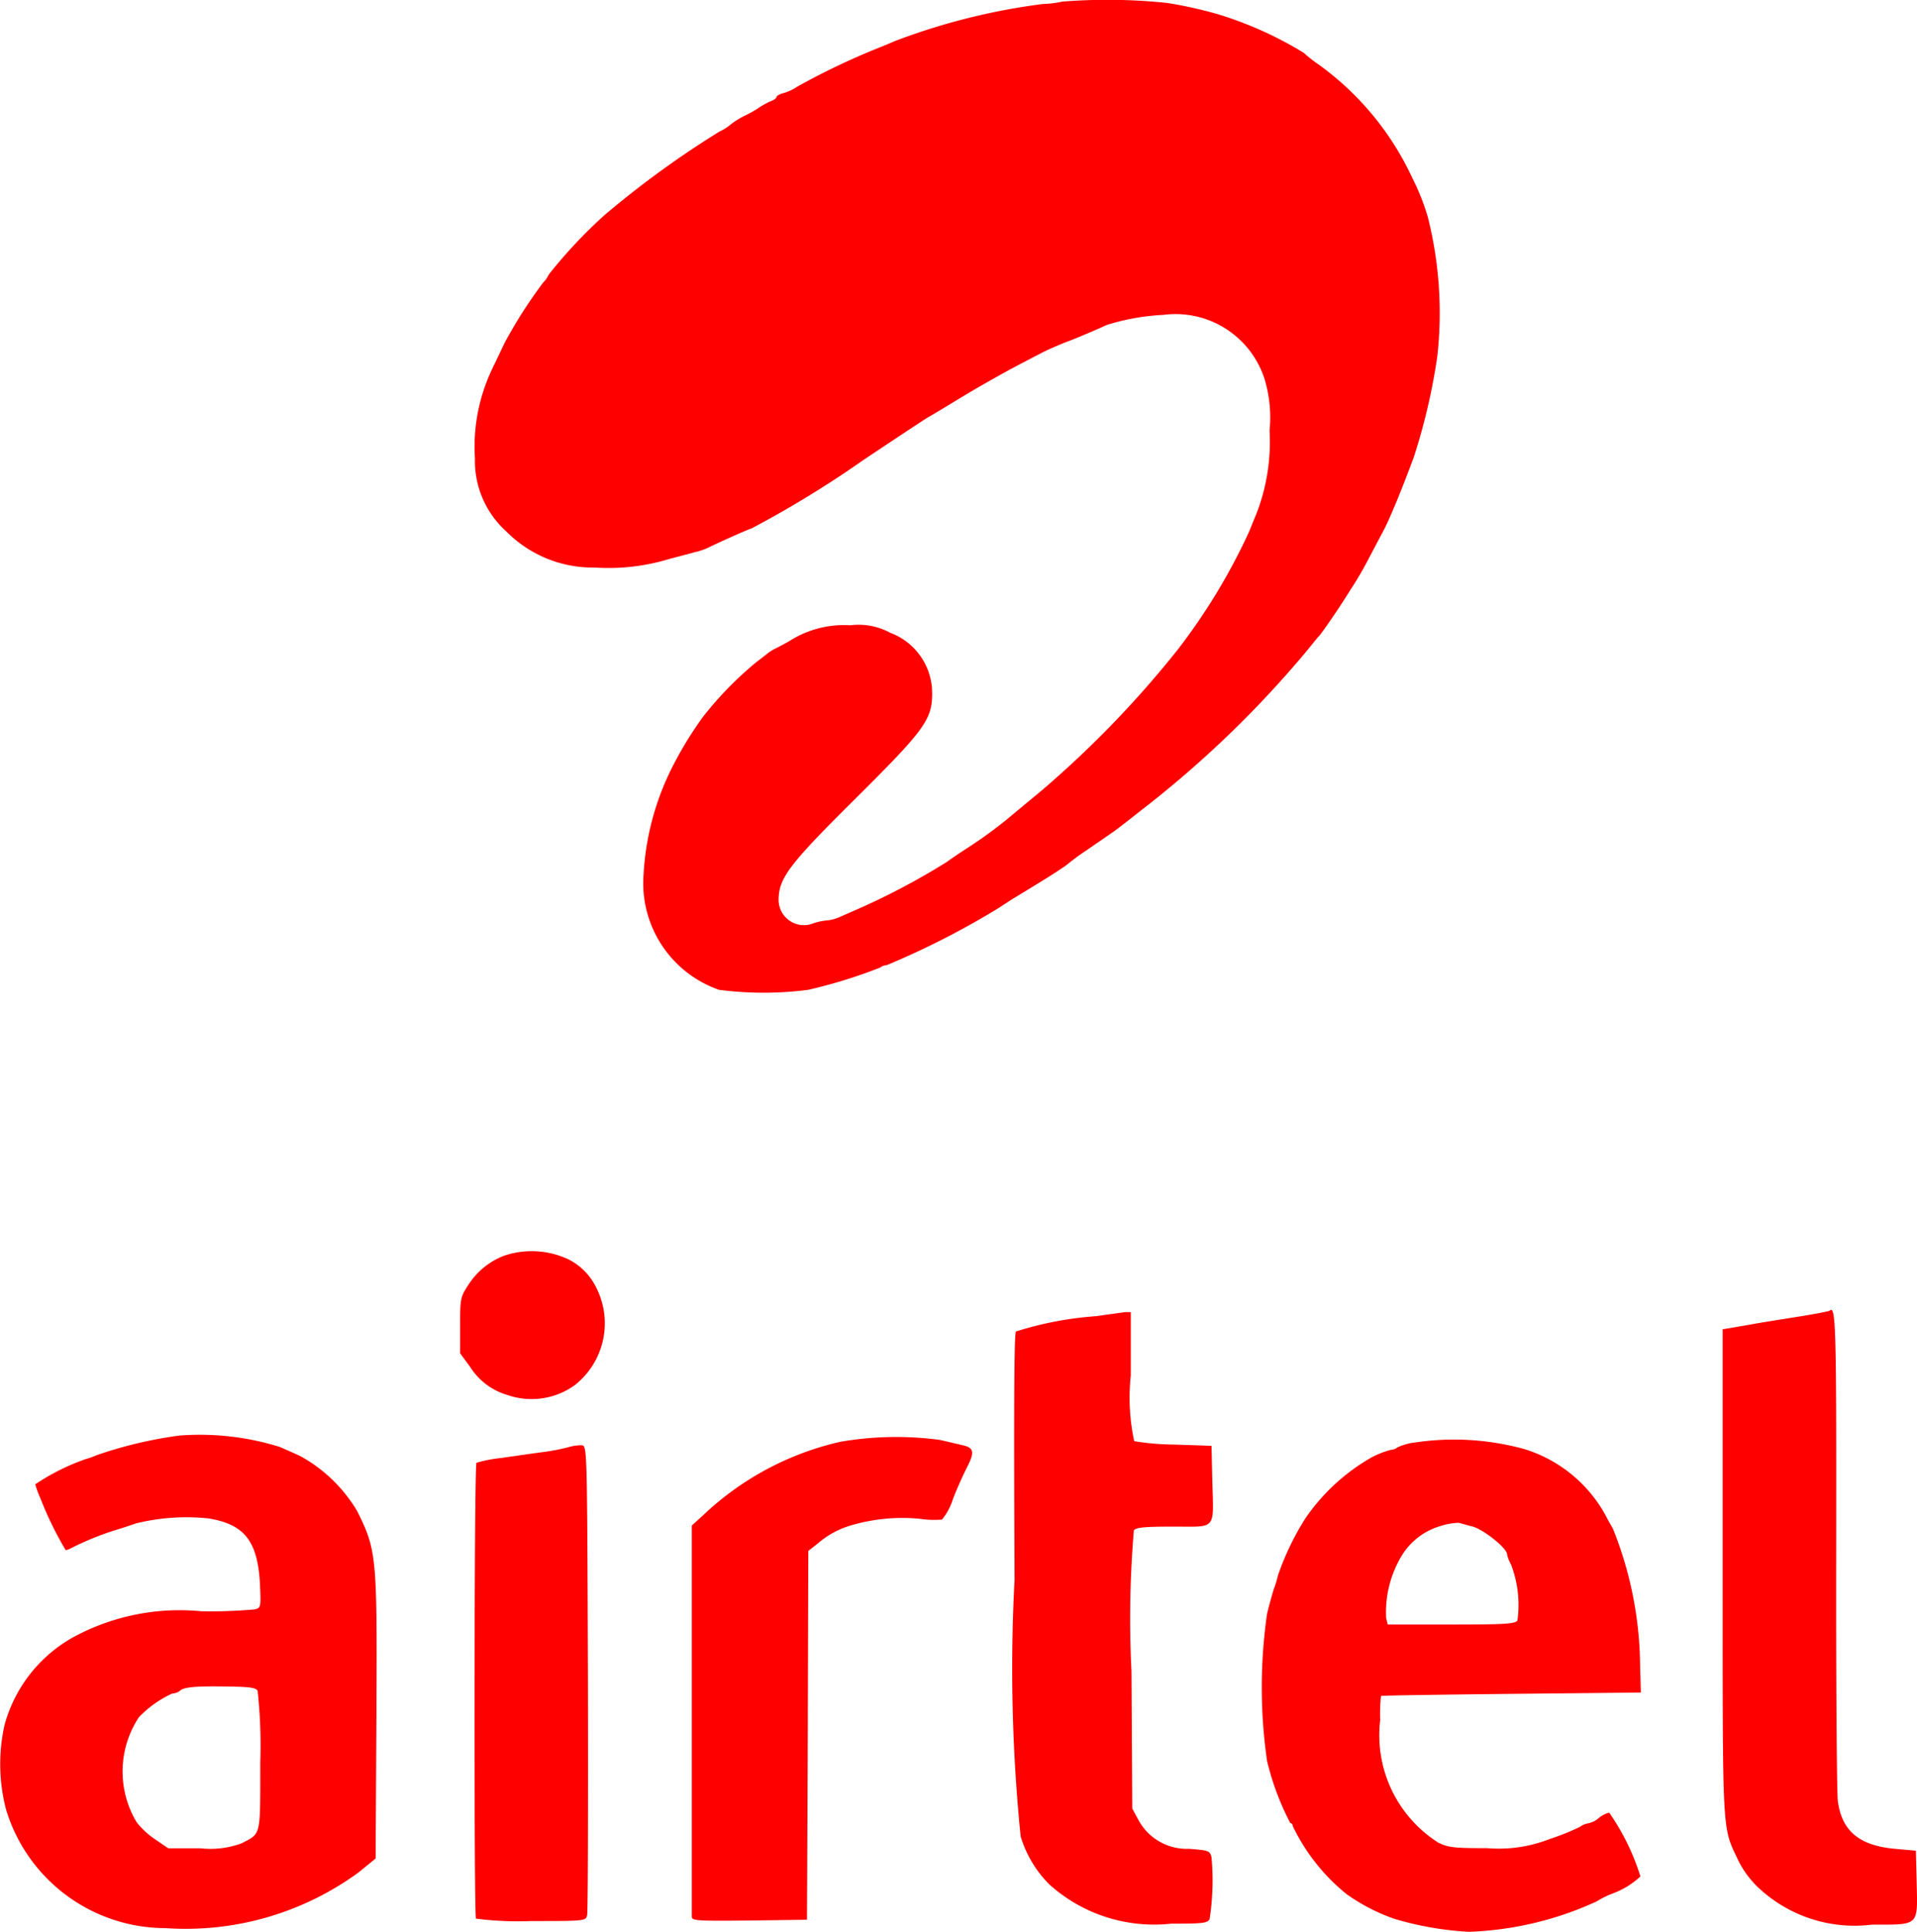 <svg xmlns="http://www.w3.org/2000/svg" width="29.727" height="29.947" viewBox="0 0 29.727 29.947"><defs><style>.a{fill:red;}</style></defs><g transform="translate(-86.673 774.613)"><g transform="translate(86.673 -774.613)"><g transform="translate(7.366 0)"><path class="a" d="M275.232-774.588a1.643,1.643,0,0,1-.3.037,9.987,9.987,0,0,0-2.307.579c-.045.021-.172.074-.287.119a11.1,11.1,0,0,0-1.215.583.769.769,0,0,1-.213.1c-.062.016-.111.045-.111.062s-.033.041-.07.057a1.082,1.082,0,0,0-.2.107,1.786,1.786,0,0,1-.217.123,1.188,1.188,0,0,0-.23.144.713.713,0,0,1-.16.1,14.685,14.685,0,0,0-1.79,1.3,7.581,7.581,0,0,0-.866.924.409.409,0,0,1-.086.123,7.421,7.421,0,0,0-.6.94c-.045.1-.135.283-.193.406a2.8,2.8,0,0,0-.263,1.379,1.472,1.472,0,0,0,.488,1.133,1.886,1.886,0,0,0,1.371.558,3.244,3.244,0,0,0,1.149-.131c.135-.037.316-.082.4-.107a1.008,1.008,0,0,0,.226-.078c.094-.049.624-.287.648-.287a16.143,16.143,0,0,0,1.74-1.063c.529-.353.993-.661,1.034-.681s.287-.172.554-.332.6-.345.731-.415.328-.172.431-.226.3-.14.431-.189.3-.123.369-.152.168-.074.226-.1a3.472,3.472,0,0,1,.874-.156,1.45,1.45,0,0,1,1.572.993,2.055,2.055,0,0,1,.078.8,3.075,3.075,0,0,1-.213,1.313c-.033.078-.078.189-.1.246a9.429,9.429,0,0,1-1.112,1.839,15.836,15.836,0,0,1-2.1,2.175c-.226.189-.476.394-.554.46a7.055,7.055,0,0,1-.6.435c-.09.057-.238.156-.328.222a11,11,0,0,1-1.313.7l-.337.148a.623.623,0,0,1-.209.057.877.877,0,0,0-.209.045.392.392,0,0,1-.538-.361c0-.336.16-.55,1.17-1.551,1.092-1.084,1.211-1.244,1.211-1.654a1,1,0,0,0-.653-.94,1.023,1.023,0,0,0-.616-.115,1.573,1.573,0,0,0-.928.234c-.066.041-.168.094-.226.123a.708.708,0,0,0-.123.074c-.012.012-.094.074-.185.144a5.484,5.484,0,0,0-.817.837,5.716,5.716,0,0,0-.521.866,4.19,4.19,0,0,0-.406,1.584,1.752,1.752,0,0,0,1.17,1.79,5.363,5.363,0,0,0,1.383,0,7.834,7.834,0,0,0,1.116-.345.17.17,0,0,1,.1-.037,12.579,12.579,0,0,0,1.744-.891c.094-.062.2-.131.242-.156s.23-.14.431-.263.369-.238.382-.25a3.573,3.573,0,0,1,.308-.226l.41-.283c.07-.049.263-.2.431-.333a16.392,16.392,0,0,0,2.561-2.463c.09-.111.172-.213.185-.226.033-.025.312-.427.5-.731a5.338,5.338,0,0,0,.291-.5c.078-.148.185-.349.238-.451s.168-.37.259-.6.172-.447.189-.492a9.451,9.451,0,0,0,.369-1.58,6.079,6.079,0,0,0-.148-2.155,3.525,3.525,0,0,0-.238-.6,4.494,4.494,0,0,0-1.457-1.765,2.142,2.142,0,0,1-.23-.181,5.767,5.767,0,0,0-1.338-.6,6.754,6.754,0,0,0-.776-.172A8.852,8.852,0,0,0,275.232-774.588Z" transform="translate(-266.125 774.613)"/></g><g transform="translate(0 19.4)"><g transform="translate(26.713 0.908)"><path class="a" d="M739.157-279.831c-.012.008-.2.045-.427.082s-.6.094-.821.135l-.41.07v3.776c0,4.1-.008,3.928.234,4.441a1.5,1.5,0,0,0,.374.488,2.178,2.178,0,0,0,1.707.525c.739,0,.71.029.694-.653l-.012-.493-.316-.029c-.562-.049-.833-.275-.895-.743-.016-.14-.029-1.9-.025-3.9C739.264-279.6,739.256-279.929,739.157-279.831Z" transform="translate(-737.499 279.845)"/></g><g transform="translate(15.727 0.943)"><path class="a" d="M471.12-278.938a5.352,5.352,0,0,0-1.252.238c-.029.033-.033,1.342-.021,3.846a25.925,25.925,0,0,0,.094,3.981,1.774,1.774,0,0,0,.447.747,2.427,2.427,0,0,0,1.884.607c.5,0,.571-.008.6-.074a3.988,3.988,0,0,0,.029-.956c-.025-.1-.041-.107-.349-.131a.851.851,0,0,1-.78-.439l-.1-.185-.012-2.126a16.22,16.22,0,0,1,.037-2.188c.037-.045.177-.057.616-.057.677,0,.62.066.6-.718l-.012-.534-.575-.02a3.986,3.986,0,0,1-.624-.053,3.212,3.212,0,0,1-.053-1.018V-279l-.09,0C471.509-278.992,471.312-278.967,471.12-278.938Z" transform="translate(-469.841 279)"/></g><g transform="translate(0 2.844)"><path class="a" d="M89.457-232.674a6.568,6.568,0,0,0-1.272.3,1.6,1.6,0,0,1-.185.066,3.4,3.4,0,0,0-.78.39,1.342,1.342,0,0,0,.078.213,5.391,5.391,0,0,0,.394.809.372.372,0,0,0,.094-.037,4.445,4.445,0,0,1,.665-.271c.123-.037.271-.086.328-.107a3.265,3.265,0,0,1,1.125-.078c.558.09.763.349.8,1.01.016.365.016.374-.078.4a7.4,7.4,0,0,1-.837.029,3.459,3.459,0,0,0-1.909.365,2.224,2.224,0,0,0-1.137,1.4,2.787,2.787,0,0,0,.025,1.313,2.587,2.587,0,0,0,2.471,1.835,4.547,4.547,0,0,0,2.992-.862l.267-.218.012-2.171c.012-2.516.008-2.6-.3-3.218a2.336,2.336,0,0,0-.874-.846c-.131-.062-.275-.123-.32-.144A4.162,4.162,0,0,0,89.457-232.674Zm1.211,3.957a7.864,7.864,0,0,1,.041,1.112c0,1.166.016,1.092-.287,1.252a1.386,1.386,0,0,1-.64.078h-.5l-.205-.14a1.226,1.226,0,0,1-.287-.267,1.527,1.527,0,0,1,.037-1.625,1.686,1.686,0,0,1,.521-.369.188.188,0,0,0,.111-.037c.057-.062.246-.078.726-.07C90.532-228.779,90.639-228.767,90.667-228.718Z" transform="translate(-86.673 232.686)"/></g><g transform="translate(10.726 2.876)"><path class="a" d="M350.3-231.825a4.555,4.555,0,0,0-2.126,1.141l-.172.156v6.062c0,.066.062.07.895.062l.891-.012.012-2.861.008-2.857.156-.123a1.374,1.374,0,0,1,.513-.275,2.809,2.809,0,0,1,1.059-.1,1.522,1.522,0,0,0,.345.012.909.909,0,0,0,.168-.312c.062-.164.16-.378.209-.476.135-.259.123-.324-.057-.365-.086-.021-.242-.057-.353-.082A5.061,5.061,0,0,0,350.3-231.825Z" transform="translate(-348 231.903)"/></g><g transform="translate(19.566 2.917)"><path class="a" d="M565.749-230.851a.876.876,0,0,0-.283.078.171.171,0,0,1-.1.037,1.4,1.4,0,0,0-.324.131,3.109,3.109,0,0,0-1.006.936,4.2,4.2,0,0,0-.423.882,1.545,1.545,0,0,1-.062.205c-.016.045-.066.222-.107.39a8,8,0,0,0,0,2.278,4.106,4.106,0,0,0,.361.965.042.042,0,0,1,.037.045,3.048,3.048,0,0,0,.833,1.055,2.949,2.949,0,0,0,.747.386,4.956,4.956,0,0,0,1.153.2,5.16,5.16,0,0,0,1.982-.472,1.382,1.382,0,0,1,.25-.123,1.292,1.292,0,0,0,.427-.263,3.572,3.572,0,0,0-.484-.989.389.389,0,0,0-.16.082.367.367,0,0,1-.16.082.3.3,0,0,0-.135.057,3.925,3.925,0,0,1-.472.189,2.159,2.159,0,0,1-.965.14c-.509,0-.6-.008-.759-.086a1.972,1.972,0,0,1-.9-1.9,2.688,2.688,0,0,1,.012-.373c0-.008.915-.021,2.019-.033l2.011-.021-.012-.41a5.811,5.811,0,0,0-.423-2.134c-.016-.025-.074-.127-.127-.23a2.162,2.162,0,0,0-1.244-1A4.106,4.106,0,0,0,565.749-230.851Zm.882,1.305c.172.045.534.337.534.427a.545.545,0,0,0,.062.16,1.755,1.755,0,0,1,.1.87c-.041.053-.2.062-1.03.062h-.981l-.025-.1a1.7,1.7,0,0,1,.255-.989,1.043,1.043,0,0,1,.579-.435,1.027,1.027,0,0,1,.287-.053C566.438-229.6,566.537-229.57,566.631-229.546Z" transform="translate(-563.362 230.896)"/></g><g transform="translate(7.135 0)"><path class="a" d="M261.177-301.9a1.145,1.145,0,0,0-.542.439c-.131.2-.135.218-.135.636v.435l.156.213a1.023,1.023,0,0,0,.579.435,1.145,1.145,0,0,0,1.047-.156,1.221,1.221,0,0,0,.324-1.519.953.953,0,0,0-.423-.427A1.339,1.339,0,0,0,261.177-301.9Z" transform="translate(-260.5 301.97)"/><path class="a" d="M267.416-228.69a3.212,3.212,0,0,1-.41.078c-.156.021-.443.062-.636.09a2.178,2.178,0,0,0-.382.074c-.037.033-.041,7.006-.008,7.068a5.164,5.164,0,0,0,.862.037c.837,0,.841,0,.862-.094.012-.049.016-1.707.012-3.682-.012-3.559-.012-3.591-.094-3.6A.679.679,0,0,0,267.416-228.69Z" transform="translate(-265.734 231.726)"/></g></g></g></g></svg>